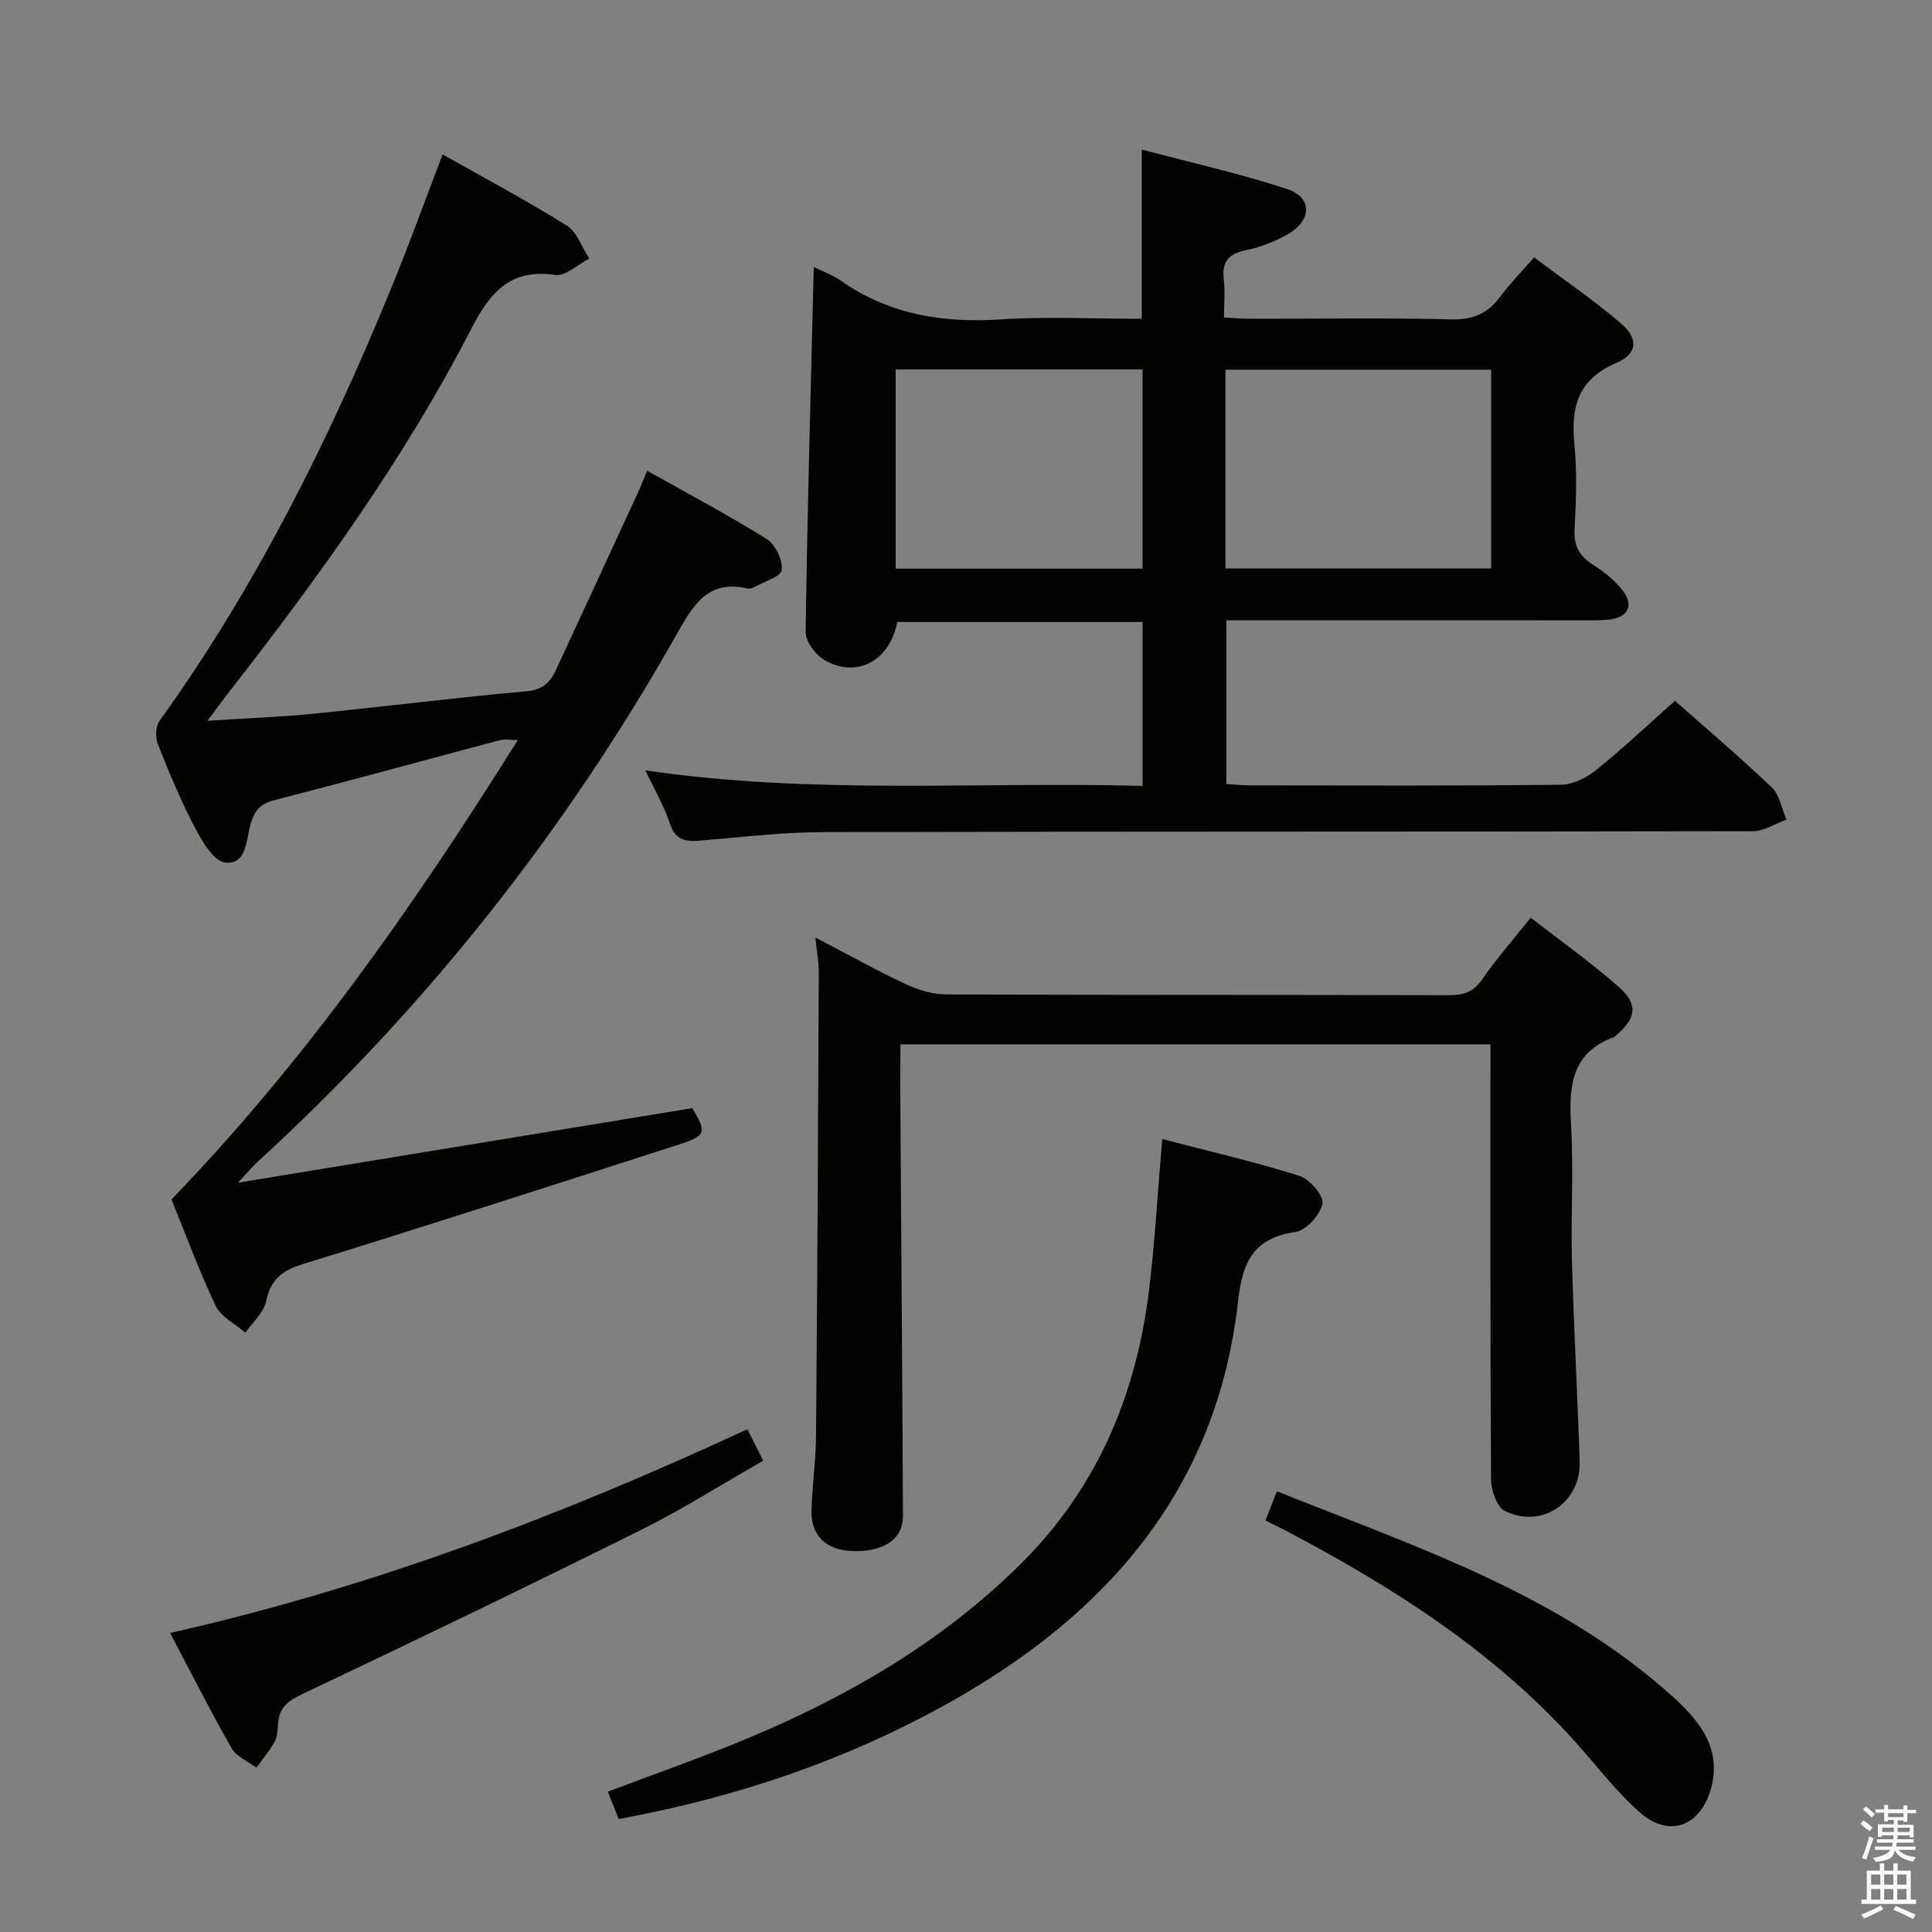 <svg enable-background="new 0 0 400 400" viewBox="0 0 400 400" xmlns="http://www.w3.org/2000/svg"><rect x="0" y="0" width="400" height="400" fill="#808080" stroke="none"/><path d="m385.2 377.6.6-.7c.6.4 1.3.9 1.9 1.5l-.6.7c-.8-.5-1.4-1-1.9-1.5zm.3 7.1c.6-1.4 1.1-2.9 1.5-4.5.3.1.6.3.9.4-.5 1.4-1 2.9-1.5 4.4zm.2-10.1.6-.6c.7.5 1.3 1.1 1.9 1.6l-.7.7c-.6-.6-1.2-1.2-1.8-1.7zm8.4-.8h.8v.9h1.8v.7h-1.8v1.8h-.8v-.3h-1.2v.9h3.3v2.6h-.8v-.4h-2.5c0 .3 0 .6-.1.8h3.4v.7h-3.5c0 .3-.1.6-.1.8h4v.7h-3.5c.7.9 1.9 1.3 3.6 1.5-.2.2-.4.5-.6.9-1.9-.3-3.2-1.1-3.8-2.3-.5 2.1-1.8 2-3.9 2.4-.2-.3-.4-.5-.6-.8 1.9-.4 3.1-.9 3.6-1.7h-3.2v-.7h3.5c.1-.2.1-.5.2-.8h-3.3v-.7h3.4c0-.2 0-.5 0-.8h-2.4v.3h-.8v-2.6h3.3v-.9h-1.2v.3h-.8v-1.8h-1.8v-.7h1.8v-.9h.8v.9h3.2zm-4.4 5.5h2.4c0-.3 0-.6 0-.9h-2.4zm1.2-3.1h3.2v-.8h-3.2zm4.4 2.2h-2.4v.9h2.5v-.9z" fill="#fafafb"/><path d="m389.2 385.8h.9v1.5h1.9v-1.5h.9v1.5h2.7v6h1.1v.9h-11.3v-.9h1.1v-6h2.7zm.2 8.7.5.8c-1.2.6-2.5 1.3-4 1.9-.2-.3-.3-.6-.6-.8 1.6-.6 3-1.3 4.1-1.9zm-2-4.3h1.9v-2.1h-1.9zm0 3.1h1.9v-2.2h-1.9zm2.7-3.1h1.9v-2.1h-1.9zm0 3.1h1.9v-2.2h-1.9zm2.4 1.3c1.4.6 2.7 1.2 4.1 1.8l-.5.9c-1.5-.7-2.8-1.4-4.1-1.9zm2.2-6.5h-1.9v2.1h1.9zm-1.9 5.2h1.9v-2.2h-1.9z" fill="#fafafb"/><g fill="#010100"><path d="m133.63 159.49c34.62 5.11 68.67 2.31 102.94 3.22 0-11.71 0-22.63 0-33.93-17.05 0-33.95 0-50.8 0-1.53 8.11-8.6 11.82-15.21 7.78-1.81-1.11-3.79-3.82-3.76-5.77.35-25.09 1.06-50.17 1.68-75.51 1.79.89 3.84 1.6 5.55 2.8 10 7.02 21.08 8.83 33.08 8.05 9.62-.62 19.3-.13 29.28-.13 0-11.47 0-22.67 0-35.04 10.14 2.7 20.27 4.95 30.08 8.18 5.2 1.72 5.19 6.37.34 9.24-2.67 1.58-5.73 2.77-8.76 3.39-3.63.74-5.12 2.35-4.68 6.08.29 2.44.05 4.94.05 7.9 2.13.09 3.88.24 5.64.24 13.83.02 27.67-.2 41.49.13 4.48.11 7.52-1.25 10.09-4.74 1.95-2.65 4.3-5.02 6.99-8.09 6.15 4.63 12.32 8.83 17.95 13.65 3.69 3.16 3.47 6.33-.93 8.2-8.06 3.43-9.45 9.25-8.68 17.02.57 5.77.33 11.66.03 17.48-.18 3.44 1.02 5.52 3.86 7.32 2.33 1.47 4.63 3.3 6.24 5.5 2.19 2.97.87 5.34-2.8 5.79-1.65.2-3.32.17-4.99.17-22.83.01-45.66.01-68.48.01-1.82 0-3.64 0-5.93 0v33.89c1.6.1 3.2.28 4.81.28 21.5.02 42.99.11 64.48-.12 2.46-.03 5.28-1.44 7.26-3.05 5.57-4.49 10.79-9.41 16.34-14.34 5.94 5.26 13.17 11.4 20.04 17.94 1.64 1.56 2.05 4.4 3.03 6.65-2.31.84-4.63 2.41-6.94 2.41-64.15.13-128.3.04-192.46.19-8.45.02-16.9 1.03-25.33 1.75-3.08.26-5.28.04-6.44-3.52-1.18-3.59-3.13-6.9-5.06-11.02zm120.08-41.79h55.02c0-13.87 0-27.43 0-41.16-18.45 0-36.62 0-55.02 0zm-17.16-41.21c-17.36 0-34.1 0-51.11 0v41.24h51.11c0-13.82 0-27.37 0-41.24z"/><path d="m91.64 31.97c8.75 4.95 17.41 9.55 25.71 14.74 2.14 1.34 3.13 4.51 4.65 6.83-2.36 1.2-4.91 3.69-7.05 3.38-9.5-1.37-13.57 3.78-17.5 11.39-13.94 27-31.72 51.52-50.38 75.41-1.12 1.43-2.17 2.9-4.12 5.51 8.02-.52 15.02-.77 21.98-1.47 14.7-1.47 29.37-3.32 44.09-4.64 3.23-.29 4.83-1.74 5.99-4.23 5.68-12.19 11.31-24.41 16.94-36.62.62-1.33 1.16-2.7 2.05-4.8 8.47 4.76 16.78 9.16 24.74 14.13 1.8 1.12 3.33 4.36 3.11 6.42-.15 1.36-3.63 2.39-5.64 3.51-.42.23-1.01.43-1.44.32-8.39-1.98-11.43 3.74-14.81 9.72-23.13 40.87-51.96 77.24-86.62 108.97-1.17 1.07-2.18 2.31-4.06 4.32 32.11-5.27 63.01-10.34 94.06-15.43 2.99 5.07 2.91 5.69-2.84 7.55-25.9 8.35-51.8 16.71-77.8 24.74-4.33 1.34-6.66 3.16-7.6 7.68-.49 2.37-2.81 4.37-4.3 6.53-2.1-1.83-5.05-3.27-6.15-5.58-3.54-7.47-6.39-15.27-9.14-22.02 27.92-28.93 50.41-61.14 71.7-95.12-1.66 0-2.74-.22-3.69.03-15.55 4.12-31.06 8.41-46.64 12.39-3.08.79-4.24 2.28-5.05 5.16-.87 3.13-.78 8.29-5.18 7.8-2.38-.27-4.81-4.37-6.3-7.23-2.93-5.58-5.35-11.43-7.67-17.3-.54-1.37-.47-3.67.34-4.8 19.83-27.57 34.87-57.71 47.73-89 3.78-9.15 7.15-18.53 10.89-28.29z"/><path d="m316.92 189.99c6.42 5 12.66 9.4 18.34 14.45 3.99 3.55 3.45 6.45-.7 9.96-.13.11-.24.25-.39.31-8.99 3.28-9.37 10.4-8.89 18.48.54 9.13-.08 18.33.17 27.48.38 13.96 1.13 27.91 1.61 41.86.3 8.51-7.83 14.09-15.5 10.3-1.66-.82-2.84-4.28-2.85-6.54-.19-27.99-.12-55.98-.13-83.97 0-1.96 0-3.92 0-6.1-40.86 0-81.13 0-122.16 0 0 4.79-.03 9.55 0 14.31.18 27.81.42 55.61.52 83.42.02 4.66-3.88 7.27-10.03 7.2-5.7-.07-9.04-3.08-8.9-8.43.14-5.14.9-10.28.94-15.42.27-31.96.43-63.93.57-95.9.01-2.11-.39-4.23-.7-7.3 6.7 3.5 12.58 6.79 18.68 9.64 2.61 1.22 5.64 2.14 8.48 2.15 34.66.14 69.31.06 103.97.16 3.13.01 5.21-.72 7.04-3.44 2.81-4.1 6.14-7.84 9.93-12.62z"/><path d="m240.63 235.83c9.56 2.49 19.06 4.68 28.32 7.59 2.15.67 5.15 4.12 4.85 5.76-.42 2.3-3.35 5.55-5.57 5.88-8.64 1.26-10.98 6.09-11.89 14.25-4.28 38.49-26.61 64.45-59.23 82.87-21.46 12.11-44.44 19.91-69.02 24.43-.73-1.84-1.43-3.61-2.24-5.66 10.01-3.8 19.85-7.22 29.43-11.25 20.52-8.62 39.48-19.65 55.57-35.42 16.07-15.75 24.28-35 27.01-56.87 1.24-9.99 1.78-20.08 2.77-31.58z"/><path d="m154.74 295.9c1.13 2.25 2.02 4.01 3.28 6.51-8.47 4.84-16.58 10-25.14 14.26-23.34 11.62-46.83 22.94-70.39 34.12-2.88 1.37-4.66 2.72-4.9 5.91-.1 1.32-.14 2.78-.74 3.89-1.03 1.91-2.48 3.6-3.75 5.39-1.75-1.31-4.13-2.26-5.13-4-4.36-7.63-8.32-15.5-12.75-23.89 41.61-9.38 80.9-24.27 119.52-42.19z"/><path d="m262 314.79c.81-2.05 1.47-3.74 2.37-6.03 28.94 11.58 58.59 21.29 82.19 42.73 5.55 5.04 10.08 10.86 7.57 19.19-2.27 7.55-8.68 9.77-14.57 4.61-4.34-3.81-7.98-8.44-11.8-12.83-17.11-19.7-38.6-33.47-61.4-45.47-1.31-.69-2.65-1.34-4.36-2.2z"/></g></svg>